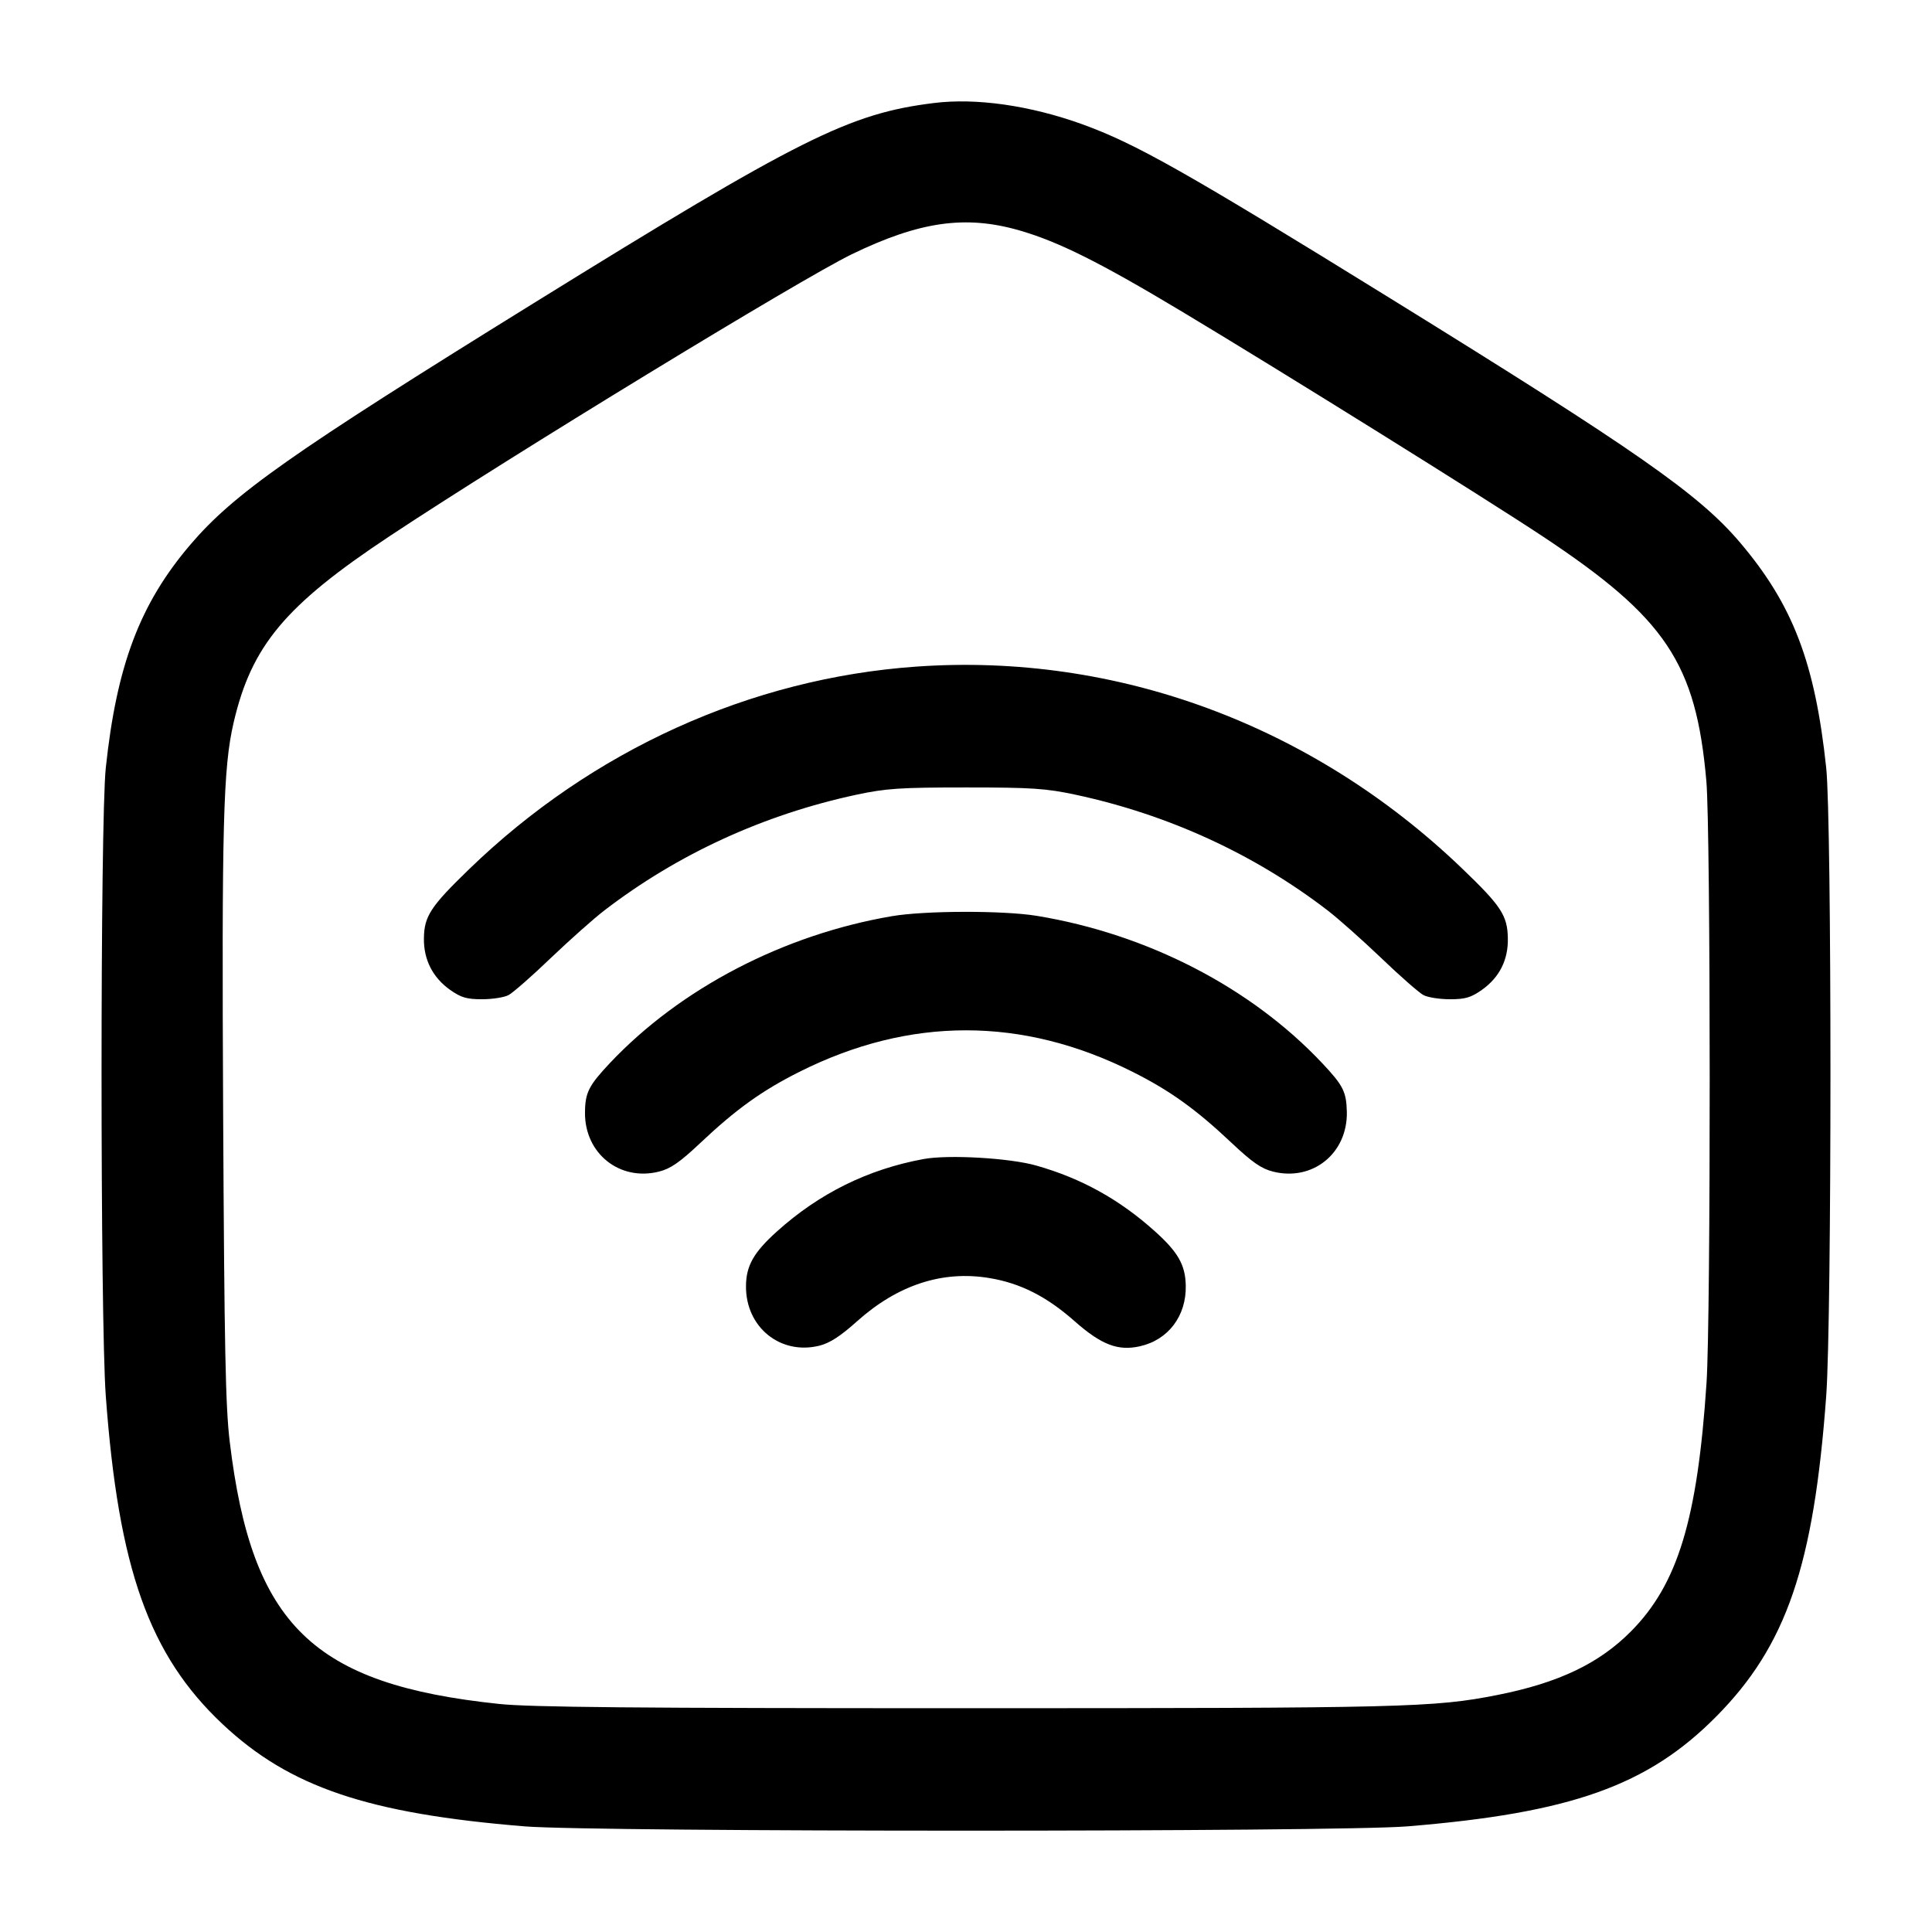 <svg width="24" height="24" viewBox="0 0 24 24" fill="none" xmlns="http://www.w3.org/2000/svg"><path d="M11.600 1.280 C 10.549 1.410,9.939 1.716,6.620 3.772 C 3.606 5.639,2.903 6.134,2.361 6.770 C 1.738 7.502,1.449 8.266,1.314 9.540 C 1.244 10.205,1.244 16.379,1.314 17.340 C 1.472 19.489,1.853 20.560,2.765 21.418 C 3.597 22.200,4.569 22.529,6.520 22.688 C 7.401 22.759,16.599 22.759,17.480 22.688 C 19.514 22.522,20.469 22.183,21.320 21.323 C 22.191 20.444,22.531 19.453,22.686 17.340 C 22.756 16.375,22.756 10.203,22.686 9.540 C 22.547 8.232,22.272 7.513,21.615 6.739 C 21.106 6.139,20.336 5.602,17.280 3.712 C 14.730 2.135,14.103 1.781,13.440 1.542 C 12.795 1.310,12.125 1.214,11.600 1.280 M12.666 2.863 C 13.151 3.003,13.668 3.262,14.680 3.869 C 15.935 4.622,18.443 6.185,19.161 6.661 C 20.693 7.676,21.069 8.238,21.197 9.703 C 21.251 10.316,21.253 16.372,21.199 17.180 C 21.087 18.871,20.842 19.679,20.262 20.264 C 19.865 20.665,19.362 20.905,18.600 21.056 C 17.813 21.211,17.468 21.220,12.000 21.220 C 7.905 21.220,6.586 21.208,6.200 21.167 C 3.885 20.924,3.128 20.188,2.854 17.911 C 2.801 17.474,2.787 16.753,2.772 13.840 C 2.754 10.239,2.772 9.537,2.902 8.977 C 3.124 8.021,3.543 7.520,4.839 6.661 C 6.340 5.666,9.949 3.465,10.580 3.159 C 11.424 2.750,11.996 2.669,12.666 2.863 M11.380 8.281 C 9.325 8.426,7.354 9.319,5.829 10.796 C 5.349 11.260,5.270 11.381,5.266 11.655 C 5.262 11.921,5.375 12.143,5.592 12.297 C 5.729 12.393,5.798 12.413,5.989 12.413 C 6.116 12.413,6.264 12.390,6.318 12.361 C 6.372 12.332,6.609 12.125,6.844 11.899 C 7.080 11.674,7.378 11.409,7.506 11.311 C 8.418 10.610,9.488 10.119,10.640 9.872 C 11.008 9.794,11.177 9.782,12.000 9.782 C 12.823 9.782,12.992 9.794,13.360 9.872 C 14.512 10.119,15.582 10.610,16.494 11.311 C 16.622 11.409,16.920 11.674,17.156 11.899 C 17.391 12.125,17.628 12.332,17.682 12.361 C 17.736 12.390,17.884 12.413,18.011 12.413 C 18.202 12.413,18.271 12.393,18.408 12.297 C 18.628 12.141,18.737 11.923,18.731 11.652 C 18.725 11.371,18.647 11.253,18.161 10.787 C 16.305 9.006,13.868 8.105,11.380 8.281 M11.080 11.381 C 9.732 11.611,8.451 12.279,7.576 13.206 C 7.314 13.485,7.269 13.572,7.267 13.818 C 7.261 14.328,7.697 14.677,8.186 14.554 C 8.330 14.518,8.443 14.440,8.700 14.198 C 9.144 13.779,9.466 13.548,9.930 13.315 C 11.300 12.627,12.700 12.627,14.070 13.315 C 14.534 13.548,14.856 13.779,15.300 14.198 C 15.557 14.440,15.670 14.518,15.814 14.554 C 16.306 14.678,16.741 14.327,16.731 13.813 C 16.725 13.562,16.686 13.484,16.424 13.206 C 15.537 12.265,14.253 11.603,12.880 11.377 C 12.464 11.309,11.490 11.311,11.080 11.381 M11.473 14.398 C 10.783 14.525,10.179 14.823,9.652 15.297 C 9.364 15.556,9.269 15.722,9.267 15.974 C 9.261 16.486,9.695 16.838,10.181 16.716 C 10.310 16.683,10.442 16.597,10.646 16.414 C 11.151 15.962,11.706 15.780,12.288 15.876 C 12.676 15.940,13.002 16.105,13.351 16.414 C 13.682 16.706,13.889 16.785,14.160 16.724 C 14.513 16.645,14.738 16.347,14.730 15.970 C 14.725 15.714,14.635 15.555,14.348 15.297 C 13.908 14.901,13.434 14.638,12.873 14.479 C 12.544 14.385,11.783 14.341,11.473 14.398 " stroke="none" fill-rule="evenodd" fill="black"></path></svg>